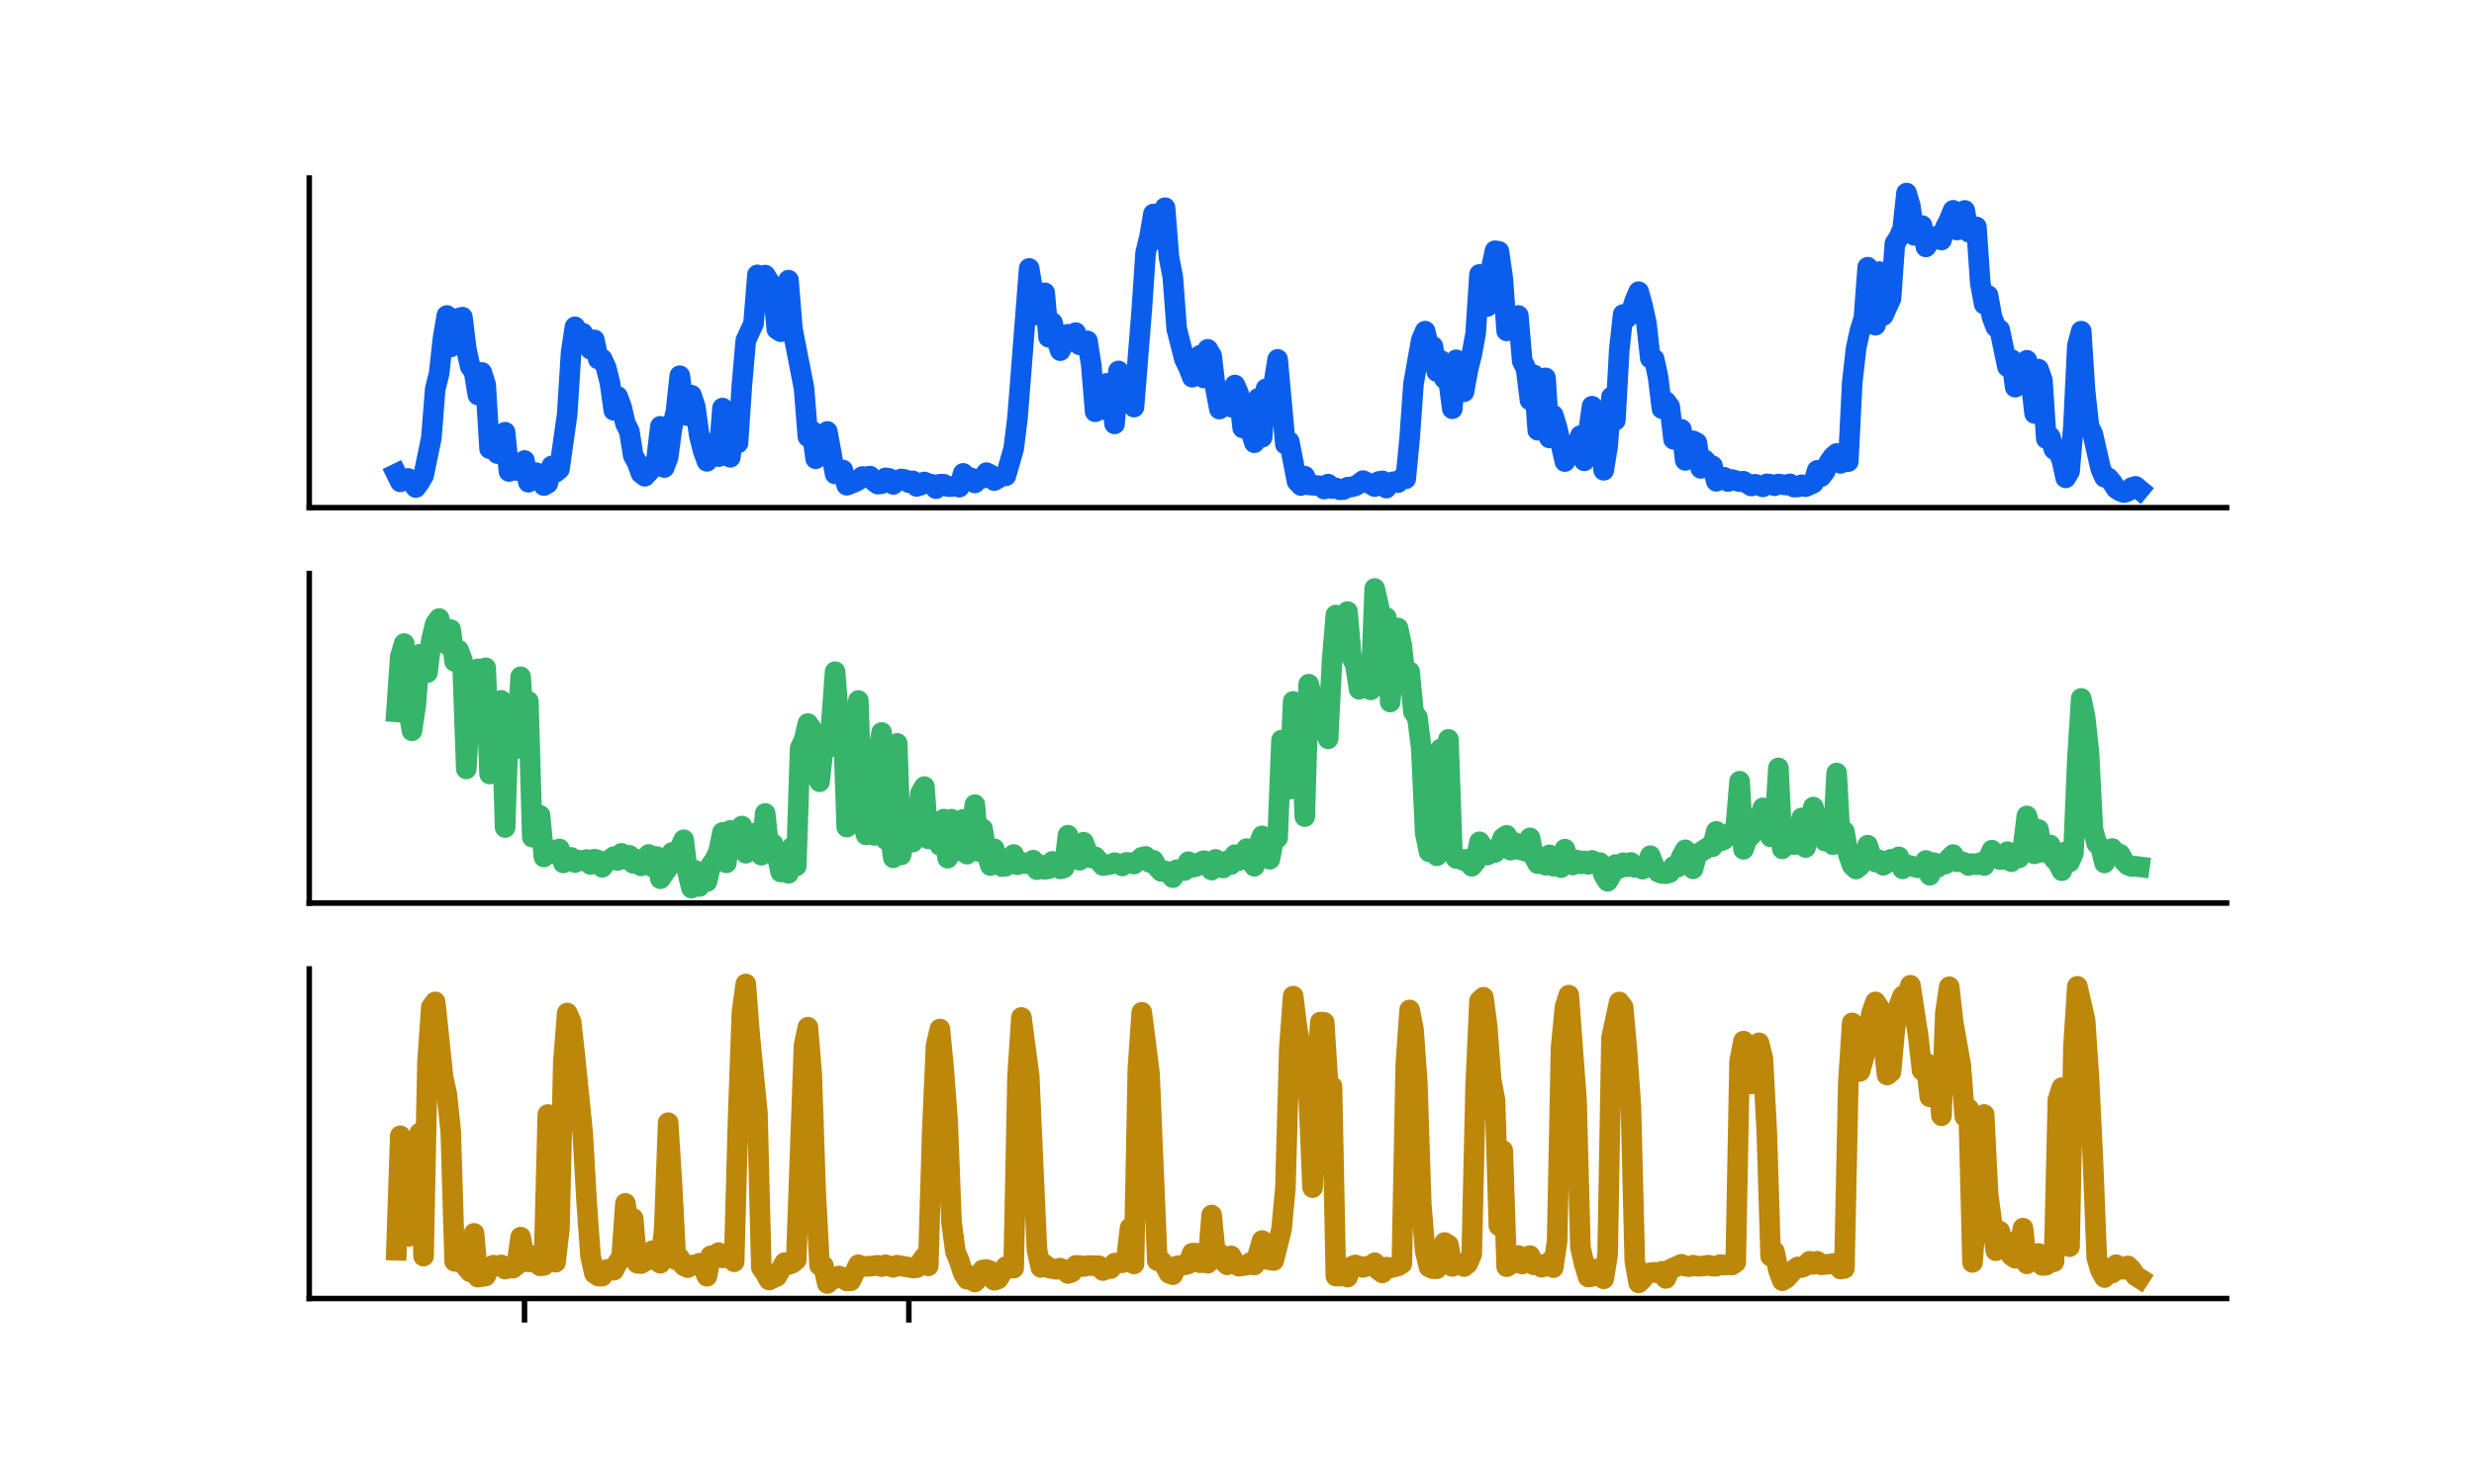 <?xml version="1.0" encoding="utf-8" standalone="no"?>
<!DOCTYPE svg PUBLIC "-//W3C//DTD SVG 1.1//EN"
  "http://www.w3.org/Graphics/SVG/1.1/DTD/svg11.dtd">
<!-- Created with matplotlib (https://matplotlib.org/) -->
<svg height="216pt" version="1.1" viewBox="0 0 360 216" width="360pt" xmlns="http://www.w3.org/2000/svg" xmlns:xlink="http://www.w3.org/1999/xlink">
 <defs>
  <style type="text/css">
*{stroke-linecap:butt;stroke-linejoin:round;}
  </style>
 </defs>
 <g id="figure_1">
  <g id="patch_1">
   <path d="M 0 216 
L 360 216 
L 360 0 
L 0 0 
z
" style="fill:#ffffff;"/>
  </g>
  <g id="axes_1">
   <g id="patch_2">
    <path d="M 45 73.885 
L 324 73.885 
L 324 25.92 
L 45 25.92 
z
" style="fill:#ffffff;"/>
   </g>
   <g id="matplotlib.axis_1"/>
   <g id="matplotlib.axis_2"/>
   <g id="line2d_1">
    <path clip-path="url(#p3f124492aa)" d="M 57.682 68.972 
L 58.247 70.127 
L 58.812 69.796 
L 59.376 69.632 
L 59.941 70.179 
L 60.506 70.963 
L 61.071 70.189 
L 61.636 69.216 
L 62.766 63.743 
L 63.331 56.635 
L 63.896 54.356 
L 64.461 49.205 
L 65.025 45.918 
L 65.59 50.503 
L 66.155 47.967 
L 66.72 46.31 
L 67.285 46.161 
L 67.85 50.799 
L 68.415 53.312 
L 68.98 54.123 
L 69.545 57.498 
L 70.109 54.213 
L 70.674 56.02 
L 71.239 65.304 
L 71.804 63.946 
L 72.369 66.018 
L 72.934 65.591 
L 73.499 62.904 
L 74.064 68.623 
L 74.629 68.395 
L 75.193 68.479 
L 75.758 68.361 
L 76.323 67.028 
L 76.888 70.189 
L 77.453 68.96 
L 78.018 68.797 
L 78.583 69.096 
L 79.148 70.673 
L 79.713 70.35 
L 80.277 67.825 
L 80.842 68.749 
L 81.407 68.279 
L 82.537 60.256 
L 83.102 51.28 
L 83.667 47.569 
L 84.232 50.068 
L 84.797 48.492 
L 85.362 49.493 
L 85.926 50.844 
L 86.491 49.469 
L 87.056 52.27 
L 87.621 52.255 
L 88.186 53.47 
L 88.751 55.691 
L 89.316 59.727 
L 89.881 57.71 
L 90.446 59.239 
L 91.01 61.645 
L 91.575 62.773 
L 92.14 66.296 
L 92.705 67.312 
L 93.27 68.89 
L 93.835 69.321 
L 94.965 68.086 
L 95.53 66.816 
L 96.094 62.055 
L 96.659 68.052 
L 97.224 66.55 
L 97.789 62.283 
L 98.354 59.893 
L 98.919 54.687 
L 99.484 59.032 
L 100.049 60.499 
L 100.614 57.515 
L 101.178 59.22 
L 101.743 63.339 
L 102.308 65.594 
L 102.873 67.149 
L 103.438 64.511 
L 104.003 64.509 
L 104.568 66.464 
L 105.133 59.392 
L 105.698 65.583 
L 106.263 66.568 
L 106.827 62.169 
L 107.392 64.489 
L 107.957 56.008 
L 108.522 49.55 
L 109.652 47.1 
L 110.217 40.006 
L 110.782 40.247 
L 111.347 40.041 
L 112.476 41.868 
L 113.041 47.926 
L 113.606 48.284 
L 114.171 43.515 
L 114.736 40.774 
L 115.301 47.816 
L 116.995 56.505 
L 117.56 63.572 
L 118.125 62.687 
L 118.69 66.774 
L 119.255 65.743 
L 119.82 63.248 
L 120.385 62.8 
L 121.515 68.983 
L 122.644 68.409 
L 123.209 70.629 
L 124.339 70.19 
L 124.904 69.895 
L 125.469 69.356 
L 126.034 69.404 
L 126.599 69.3 
L 127.163 70.059 
L 127.728 70.465 
L 128.293 70.392 
L 128.858 69.55 
L 129.423 69.651 
L 129.988 70.506 
L 130.553 69.937 
L 131.118 69.718 
L 131.683 69.802 
L 132.248 70.263 
L 132.812 69.981 
L 133.377 70.798 
L 133.942 70.625 
L 134.507 70.152 
L 135.072 70.398 
L 135.637 70.493 
L 136.202 71.129 
L 136.767 70.477 
L 137.332 70.482 
L 137.896 70.808 
L 138.461 70.835 
L 139.026 70.706 
L 139.591 70.905 
L 140.156 68.901 
L 140.721 69.451 
L 141.286 69.551 
L 141.851 70.295 
L 142.416 69.716 
L 142.98 69.612 
L 143.545 68.794 
L 144.11 69.066 
L 144.675 69.948 
L 145.805 69.298 
L 146.37 69.25 
L 147.5 65.326 
L 148.064 60.794 
L 149.759 39.07 
L 150.889 45.863 
L 151.454 43.202 
L 152.019 42.612 
L 152.584 49.081 
L 153.149 46.969 
L 153.713 49.359 
L 154.278 51.039 
L 154.843 49.985 
L 155.408 48.656 
L 155.973 49.283 
L 156.538 48.414 
L 157.103 50.199 
L 157.668 49.621 
L 158.233 49.614 
L 158.797 53.17 
L 159.362 59.93 
L 159.927 56.419 
L 160.492 59.615 
L 161.057 55.797 
L 161.622 56.199 
L 162.187 61.703 
L 162.752 53.991 
L 163.317 55.401 
L 163.881 55.067 
L 164.446 54.999 
L 165.011 59.253 
L 166.141 45.089 
L 166.706 36.766 
L 167.271 34.451 
L 167.836 31.14 
L 168.401 32.125 
L 168.965 34.935 
L 169.53 30.227 
L 170.095 37.418 
L 170.66 40.339 
L 171.225 47.874 
L 172.355 52.289 
L 172.92 53.419 
L 173.485 54.9 
L 174.05 53.989 
L 174.614 51.72 
L 175.179 55.018 
L 175.744 50.843 
L 176.309 51.776 
L 176.874 56.552 
L 177.439 59.547 
L 178.004 57.451 
L 178.569 57.369 
L 179.134 59.251 
L 179.698 56.041 
L 180.263 57.339 
L 180.828 62.291 
L 181.393 61.257 
L 181.958 62.612 
L 182.523 64.438 
L 183.088 57.975 
L 183.653 63.64 
L 184.218 56.591 
L 184.782 58.007 
L 185.347 55.862 
L 185.912 52.308 
L 187.042 64.656 
L 187.607 64.281 
L 188.737 70.065 
L 189.302 70.672 
L 189.866 69.311 
L 190.431 70.577 
L 191.561 70.664 
L 192.126 70.721 
L 192.691 71.191 
L 193.256 70.46 
L 193.821 71.108 
L 194.386 71.013 
L 194.95 71.294 
L 195.515 71.253 
L 196.08 70.91 
L 196.645 70.884 
L 197.21 70.723 
L 197.775 70.406 
L 198.34 69.955 
L 199.47 70.493 
L 200.035 70.826 
L 200.599 70.084 
L 201.164 69.991 
L 201.729 71.042 
L 202.294 70.252 
L 202.859 70.1 
L 203.424 70.251 
L 203.989 69.627 
L 204.554 69.689 
L 205.119 63.817 
L 205.683 55.857 
L 206.813 49.502 
L 207.378 48.197 
L 207.943 50.615 
L 208.508 50.42 
L 209.073 54.086 
L 209.638 52.435 
L 210.203 55.146 
L 210.767 55.255 
L 211.332 59.494 
L 211.897 52.366 
L 212.462 53.14 
L 213.027 57.026 
L 213.592 53.879 
L 214.157 51.612 
L 214.722 48.534 
L 215.287 39.946 
L 215.851 40.547 
L 216.416 44.611 
L 216.981 39.086 
L 217.546 36.494 
L 218.111 36.586 
L 218.676 40.497 
L 219.241 48.164 
L 219.806 47.06 
L 220.371 47.15 
L 220.936 45.916 
L 221.5 52.545 
L 222.065 53.65 
L 222.63 58.24 
L 223.195 54.56 
L 223.76 62.625 
L 224.325 57.167 
L 224.89 54.995 
L 225.455 63.744 
L 226.02 60.428 
L 226.584 62.273 
L 227.714 67.185 
L 228.279 65.836 
L 228.844 65.514 
L 229.409 64.899 
L 229.974 63.406 
L 230.539 67.074 
L 231.668 59.121 
L 232.233 64.353 
L 232.798 62.815 
L 233.363 68.451 
L 233.928 64.953 
L 234.493 57.779 
L 235.058 61.172 
L 235.623 50.948 
L 236.188 45.773 
L 236.752 46.276 
L 237.317 45.562 
L 237.882 43.762 
L 238.447 42.452 
L 239.012 44.491 
L 239.577 47.058 
L 240.142 52.144 
L 240.707 52.267 
L 241.272 54.877 
L 241.837 59.481 
L 242.401 58.431 
L 242.966 59.184 
L 243.531 63.944 
L 244.096 63.656 
L 244.661 62.491 
L 245.226 67.01 
L 245.791 64.724 
L 246.356 64.16 
L 246.921 64.455 
L 247.485 68.175 
L 248.05 66.917 
L 248.615 67.579 
L 249.18 67.797 
L 249.745 70.054 
L 250.31 69.548 
L 250.875 69.46 
L 251.44 70.084 
L 252.005 69.793 
L 253.134 70.109 
L 253.699 70.042 
L 254.829 70.737 
L 255.394 70.482 
L 256.524 70.867 
L 257.089 70.425 
L 257.653 70.488 
L 258.218 70.708 
L 258.783 70.448 
L 259.913 70.607 
L 260.478 70.425 
L 261.043 70.902 
L 261.608 70.876 
L 262.173 70.557 
L 262.737 70.838 
L 263.867 70.321 
L 264.432 68.459 
L 264.997 69.377 
L 265.562 68.641 
L 266.127 67.294 
L 266.692 66.496 
L 267.257 66.007 
L 267.822 67.449 
L 268.386 67.178 
L 268.951 67.191 
L 269.516 55.77 
L 270.081 50.717 
L 270.646 48.116 
L 271.211 46.336 
L 271.776 38.895 
L 272.341 43.635 
L 272.906 47.329 
L 273.47 39.532 
L 274.035 45.926 
L 275.165 43.451 
L 275.73 35.459 
L 276.295 34.588 
L 276.86 33.292 
L 277.425 28.1 
L 277.99 30 
L 278.554 34.26 
L 279.119 33.672 
L 279.684 32.831 
L 280.249 35.938 
L 280.814 35.109 
L 281.379 34.559 
L 281.944 34.332 
L 282.509 34.934 
L 283.074 33.112 
L 283.638 32.008 
L 284.203 30.617 
L 284.768 33.481 
L 285.333 31.308 
L 285.898 30.631 
L 286.463 33.787 
L 287.028 33.282 
L 287.593 33.026 
L 288.158 41.207 
L 288.723 44.268 
L 289.287 42.995 
L 289.852 46.115 
L 290.417 47.593 
L 290.982 47.992 
L 292.112 53.377 
L 292.677 52.31 
L 293.242 56.354 
L 293.807 53.528 
L 294.371 52.881 
L 294.936 52.44 
L 295.501 55.342 
L 296.066 60.186 
L 296.631 53.73 
L 297.196 55.365 
L 297.761 63.848 
L 298.326 63.562 
L 298.891 65.415 
L 299.455 65.575 
L 300.02 66.988 
L 300.585 69.554 
L 301.15 68.606 
L 301.715 61.973 
L 302.28 50.319 
L 302.845 48.198 
L 303.41 56.919 
L 303.975 62.057 
L 304.539 63.205 
L 305.669 68.186 
L 306.234 69.466 
L 306.799 69.552 
L 307.364 70.242 
L 307.929 71.121 
L 308.494 71.48 
L 309.059 71.704 
L 309.624 71.513 
L 310.188 70.952 
L 310.753 70.788 
L 311.318 71.254 
L 311.318 71.254 
" style="fill:none;stroke:#0b5eeb;stroke-linecap:square;stroke-width:3;"/>
   </g>
   <g id="patch_3">
    <path d="M 45 73.885 
L 45 25.92 
" style="fill:none;stroke:#000000;stroke-linecap:square;stroke-linejoin:miter;stroke-width:0.8;"/>
   </g>
   <g id="patch_4">
    <path d="M 45 73.885 
L 324 73.885 
" style="fill:none;stroke:#000000;stroke-linecap:square;stroke-linejoin:miter;stroke-width:0.8;"/>
   </g>
  </g>
  <g id="axes_2">
   <g id="patch_5">
    <path d="M 45 131.442 
L 324 131.442 
L 324 83.478 
L 45 83.478 
z
" style="fill:#ffffff;"/>
   </g>
   <g id="matplotlib.axis_3"/>
   <g id="matplotlib.axis_4"/>
   <g id="line2d_2">
    <path clip-path="url(#p484f464991)" d="M 57.682 103.613 
L 58.247 95.569 
L 58.812 93.665 
L 59.376 102.981 
L 59.941 106.367 
L 60.506 102.606 
L 61.071 95.229 
L 61.636 96.957 
L 62.201 97.9 
L 62.766 93.171 
L 63.331 90.829 
L 63.896 90.027 
L 65.025 93.828 
L 65.59 91.635 
L 66.155 96.286 
L 66.72 94.612 
L 67.285 96.068 
L 67.85 111.924 
L 68.415 102.744 
L 68.98 104.335 
L 69.545 97.357 
L 70.109 103.165 
L 70.674 97.195 
L 71.239 112.658 
L 71.804 108.857 
L 72.369 108.542 
L 72.934 101.939 
L 73.499 120.448 
L 74.064 103.74 
L 74.629 106.063 
L 75.193 108.968 
L 75.758 98.507 
L 76.323 107.027 
L 76.888 102.076 
L 77.453 121.855 
L 78.018 119.702 
L 78.583 118.675 
L 79.148 124.738 
L 79.713 123.873 
L 80.277 123.693 
L 80.842 124.307 
L 81.407 123.56 
L 81.972 125.605 
L 82.537 125.043 
L 83.102 124.789 
L 83.667 125.554 
L 84.232 125.196 
L 84.797 125.306 
L 85.362 125.11 
L 85.926 125.831 
L 86.491 125.052 
L 87.056 125.214 
L 87.621 126.242 
L 88.186 125.548 
L 89.316 124.686 
L 89.881 125.242 
L 90.446 124.201 
L 91.01 125.07 
L 91.575 124.492 
L 92.14 125.671 
L 92.705 125.061 
L 93.27 126.034 
L 93.835 125.699 
L 94.4 124.364 
L 94.965 126.211 
L 95.53 124.66 
L 96.094 127.901 
L 97.224 126.283 
L 97.789 124.075 
L 98.354 124.749 
L 99.484 122.222 
L 100.049 126.932 
L 100.614 129.262 
L 101.178 126.677 
L 101.743 129.038 
L 102.308 127.616 
L 102.873 128.322 
L 103.438 125.923 
L 104.003 125.149 
L 104.568 123.897 
L 105.133 121.156 
L 105.698 125.598 
L 106.263 120.859 
L 106.827 123.075 
L 107.392 122.495 
L 107.957 120.23 
L 108.522 124.195 
L 109.087 123.113 
L 109.652 121.623 
L 110.217 121.112 
L 110.782 124.477 
L 111.347 118.393 
L 111.911 123.791 
L 112.476 122.815 
L 113.041 124.449 
L 113.606 126.926 
L 114.171 125.153 
L 114.736 127.112 
L 115.301 123.273 
L 115.866 126.049 
L 116.431 108.891 
L 116.995 107.719 
L 117.56 105.308 
L 118.125 106.129 
L 119.255 113.784 
L 119.82 108.686 
L 120.385 108.937 
L 120.95 105.513 
L 121.515 97.764 
L 122.079 104.956 
L 122.644 103.757 
L 123.209 120.386 
L 123.774 103.959 
L 124.339 109.906 
L 124.904 101.958 
L 125.469 119.558 
L 126.034 121.531 
L 126.599 119.526 
L 127.163 121.589 
L 127.728 109.906 
L 128.293 106.611 
L 128.858 122.179 
L 129.423 120.731 
L 129.988 124.862 
L 130.553 108.202 
L 131.118 124.441 
L 131.683 121.518 
L 132.812 122.576 
L 133.377 120.994 
L 133.942 115.469 
L 134.507 114.492 
L 135.072 122.103 
L 135.637 121.579 
L 136.202 121.438 
L 136.767 123.061 
L 137.332 119.222 
L 137.896 124.914 
L 138.461 119.23 
L 139.026 123.941 
L 139.591 122.118 
L 140.156 119.255 
L 140.721 124.325 
L 141.286 121.795 
L 141.851 117.124 
L 142.416 123.934 
L 142.98 120.632 
L 143.545 124.172 
L 144.11 125.986 
L 144.675 123.55 
L 145.24 125.732 
L 145.805 126.141 
L 146.37 126.075 
L 146.935 125.717 
L 147.5 124.376 
L 148.064 125.88 
L 148.629 125.501 
L 149.194 125.724 
L 149.759 125.715 
L 150.324 125.2 
L 150.889 126.587 
L 151.454 125.904 
L 152.019 126.535 
L 152.584 126.456 
L 153.149 125.377 
L 154.278 126.476 
L 154.843 126.318 
L 155.408 121.563 
L 155.973 125.053 
L 156.538 124.048 
L 157.103 125.216 
L 157.668 122.585 
L 158.233 124.06 
L 158.797 124.882 
L 159.362 124.706 
L 160.492 125.99 
L 161.622 125.813 
L 162.187 125.56 
L 162.752 125.725 
L 163.317 126.043 
L 163.881 125.526 
L 164.446 125.564 
L 165.011 125.769 
L 166.141 124.782 
L 166.706 124.651 
L 167.271 125.525 
L 167.836 125.222 
L 168.401 126.245 
L 168.965 126.835 
L 169.53 126.755 
L 170.095 127.084 
L 170.66 127.744 
L 171.225 126.583 
L 171.79 126.715 
L 172.355 126.718 
L 172.92 125.418 
L 173.485 126.248 
L 174.05 126.117 
L 174.614 125.524 
L 175.179 125.27 
L 175.744 126.089 
L 176.309 126.645 
L 176.874 125.083 
L 177.439 126.073 
L 178.004 126.339 
L 178.569 125.299 
L 179.134 125.841 
L 179.698 124.406 
L 180.263 125.275 
L 180.828 125.048 
L 181.393 123.518 
L 181.958 125.322 
L 182.523 126.085 
L 183.088 123.076 
L 183.653 121.661 
L 184.218 122.208 
L 184.782 125.065 
L 185.347 122.103 
L 185.912 121.964 
L 186.477 107.721 
L 187.042 113.512 
L 187.607 114.889 
L 188.172 102.083 
L 188.737 107.583 
L 189.302 104.356 
L 189.866 118.855 
L 190.431 99.58 
L 190.996 101.663 
L 191.561 102.637 
L 192.126 103.233 
L 192.691 106.095 
L 193.256 107.536 
L 193.821 96.293 
L 194.386 89.52 
L 194.95 89.752 
L 195.515 93.411 
L 196.08 89.014 
L 196.645 95.611 
L 197.21 96.738 
L 197.775 100.334 
L 198.34 97.108 
L 198.905 97.346 
L 199.47 100.408 
L 200.035 85.658 
L 201.164 90.572 
L 201.729 89.882 
L 202.294 102.184 
L 202.859 96.186 
L 203.424 91.401 
L 203.989 94.012 
L 204.554 99.27 
L 205.119 97.769 
L 205.683 103.644 
L 206.248 104.423 
L 206.813 108.898 
L 207.378 121.195 
L 207.943 123.983 
L 208.508 114.487 
L 209.073 124.564 
L 209.638 109.004 
L 210.203 117.544 
L 210.767 107.616 
L 211.332 124.052 
L 211.897 124.957 
L 212.462 124.997 
L 213.027 125.271 
L 213.592 125.045 
L 214.157 126.088 
L 214.722 125.423 
L 215.287 122.524 
L 215.851 123.332 
L 216.416 124.467 
L 216.981 124.141 
L 217.546 124.083 
L 218.111 123.466 
L 218.676 121.974 
L 219.241 121.589 
L 219.806 123.741 
L 220.371 122.614 
L 220.936 123.616 
L 222.065 123.933 
L 222.63 121.952 
L 223.195 124.67 
L 223.76 125.706 
L 224.325 125.288 
L 224.89 125.945 
L 225.455 124.424 
L 226.02 126.078 
L 226.584 125.614 
L 227.149 126.289 
L 227.714 123.591 
L 228.279 125.369 
L 228.844 125.911 
L 229.409 125.164 
L 229.974 125.744 
L 230.539 125.311 
L 231.104 125.812 
L 231.668 125.228 
L 232.233 125.754 
L 232.798 125.545 
L 233.363 127.384 
L 233.928 128.271 
L 234.493 127.315 
L 235.058 125.84 
L 235.623 126.397 
L 236.188 125.57 
L 236.752 126.168 
L 237.317 125.528 
L 237.882 126.253 
L 238.447 126.12 
L 239.012 126.512 
L 239.577 125.883 
L 240.142 124.549 
L 240.707 126.049 
L 241.272 126.93 
L 241.837 127.143 
L 242.401 127.17 
L 242.966 127.013 
L 243.531 126.101 
L 244.096 126.224 
L 244.661 124.708 
L 245.226 123.692 
L 245.791 125.894 
L 246.356 126.46 
L 246.921 124.377 
L 248.615 123.285 
L 249.18 123.259 
L 249.745 121.005 
L 250.31 122.435 
L 250.875 122.212 
L 251.44 121.445 
L 252.005 121.062 
L 252.569 120.439 
L 253.134 113.708 
L 253.699 123.62 
L 254.264 122.073 
L 254.829 121.592 
L 255.959 119.408 
L 256.524 117.586 
L 257.089 118.904 
L 257.653 121.818 
L 258.218 120.712 
L 258.783 111.774 
L 259.348 123.553 
L 259.913 122.791 
L 260.478 120.92 
L 261.043 122.949 
L 261.608 122.836 
L 262.173 119.045 
L 262.737 123.364 
L 263.867 117.474 
L 264.432 119.891 
L 264.997 120.052 
L 265.562 122.431 
L 266.127 119.831 
L 266.692 122.947 
L 267.257 112.51 
L 267.822 122.917 
L 268.386 121.022 
L 268.951 124.335 
L 269.516 125.966 
L 270.081 126.498 
L 270.646 126.057 
L 271.211 125.258 
L 271.776 123.018 
L 272.341 124.803 
L 272.906 125.469 
L 273.47 125.156 
L 274.035 125.947 
L 274.6 125.584 
L 275.165 125.063 
L 275.73 125.166 
L 276.295 124.71 
L 276.86 126.47 
L 277.425 125.858 
L 279.119 126.323 
L 279.684 125.922 
L 280.249 125.241 
L 280.814 127.394 
L 281.379 125.551 
L 281.944 126.261 
L 282.509 125.698 
L 283.074 125.767 
L 283.638 124.924 
L 284.203 124.387 
L 284.768 125.443 
L 285.333 125.381 
L 285.898 125.555 
L 286.463 125.982 
L 287.028 125.692 
L 287.593 125.881 
L 288.158 125.558 
L 288.723 125.985 
L 289.287 125.004 
L 289.852 123.747 
L 290.417 124.538 
L 290.982 125.108 
L 291.547 125.075 
L 292.112 123.966 
L 292.677 125.425 
L 293.242 124.523 
L 293.807 124.869 
L 294.371 123.349 
L 294.936 118.757 
L 295.501 120.665 
L 296.066 124.282 
L 296.631 120.73 
L 297.196 124.045 
L 297.761 123.609 
L 298.326 122.984 
L 298.891 125.017 
L 299.455 125.581 
L 300.02 126.735 
L 300.585 123.968 
L 301.15 125.48 
L 301.715 124.148 
L 302.28 110.545 
L 302.845 101.654 
L 303.41 104.342 
L 303.975 109.564 
L 304.539 120.645 
L 305.104 122.782 
L 305.669 123.314 
L 306.234 125.606 
L 307.364 123.502 
L 307.929 124.524 
L 308.494 124.322 
L 309.059 125.353 
L 309.624 125.922 
L 310.188 126.131 
L 310.753 126.083 
L 311.318 126.159 
L 311.318 126.159 
" style="fill:none;stroke:#36b469;stroke-linecap:square;stroke-width:3;"/>
   </g>
   <g id="patch_6">
    <path d="M 45 131.442 
L 45 83.478 
" style="fill:none;stroke:#000000;stroke-linecap:square;stroke-linejoin:miter;stroke-width:0.8;"/>
   </g>
   <g id="patch_7">
    <path d="M 45 131.442 
L 324 131.442 
" style="fill:none;stroke:#000000;stroke-linecap:square;stroke-linejoin:miter;stroke-width:0.8;"/>
   </g>
  </g>
  <g id="axes_3">
   <g id="patch_8">
    <path d="M 45 189 
L 324 189 
L 324 141.035 
L 45 141.035 
z
" style="fill:#ffffff;"/>
   </g>
   <g id="matplotlib.axis_5">
    <g id="xtick_1">
     <g id="line2d_3">
      <defs>
       <path d="M 0 0 
L 0 3.5 
" id="m3c57f7d5b1" style="stroke:#000000;stroke-width:0.8;"/>
      </defs>
      <g>
       <use style="stroke:#000000;stroke-width:0.8;" x="76.323" xlink:href="#m3c57f7d5b1" y="189"/>
      </g>
     </g>
    </g>
    <g id="xtick_2">
     <g id="line2d_4">
      <g>
       <use style="stroke:#000000;stroke-width:0.8;" x="132.248" xlink:href="#m3c57f7d5b1" y="189"/>
      </g>
     </g>
    </g>
   </g>
   <g id="matplotlib.axis_6"/>
   <g id="line2d_5">
    <path clip-path="url(#p82a1020cca)" d="M 57.682 181.979 
L 58.247 165.315 
L 58.812 167.982 
L 59.376 179.98 
L 59.941 167.241 
L 60.506 173.863 
L 61.071 164.914 
L 61.636 182.829 
L 62.201 154.596 
L 62.766 146.595 
L 63.331 145.829 
L 64.461 156.691 
L 65.025 159.3 
L 65.59 164.682 
L 66.155 183.589 
L 67.285 183.638 
L 67.85 184.501 
L 68.415 185.129 
L 68.98 179.514 
L 69.545 185.891 
L 70.674 185.724 
L 71.239 184.466 
L 71.804 184.145 
L 72.369 184.252 
L 72.934 184.111 
L 73.499 184.729 
L 74.064 184.493 
L 74.629 184.591 
L 75.193 184.166 
L 75.758 180.068 
L 76.323 183.127 
L 76.888 183.67 
L 77.453 182.75 
L 78.018 183.831 
L 78.583 184.248 
L 79.148 184.189 
L 79.713 162.221 
L 80.277 169.444 
L 80.842 183.721 
L 81.407 178.807 
L 81.972 154.592 
L 82.537 147.446 
L 83.102 148.713 
L 83.667 153.763 
L 84.797 164.98 
L 85.362 174.905 
L 85.926 182.813 
L 86.491 185.341 
L 87.056 185.727 
L 87.621 185.753 
L 88.186 184.815 
L 88.751 184.713 
L 89.316 184.887 
L 89.881 183.769 
L 90.446 183.03 
L 91.01 175.153 
L 91.575 179.594 
L 92.14 177.352 
L 92.705 183.857 
L 93.27 183.92 
L 94.4 183.263 
L 94.965 182.03 
L 95.53 183.504 
L 96.094 183.876 
L 96.659 178.88 
L 97.224 163.412 
L 97.789 172.414 
L 98.354 183.368 
L 98.919 183.15 
L 99.484 184.227 
L 100.049 184.51 
L 100.614 184.14 
L 101.178 184.158 
L 101.743 183.871 
L 102.308 184.506 
L 102.873 185.758 
L 103.438 182.773 
L 104.003 182.722 
L 104.568 182.321 
L 105.133 183.084 
L 105.698 183.028 
L 106.263 182.547 
L 106.827 183.654 
L 107.392 163.062 
L 107.957 147.348 
L 108.522 143.216 
L 109.087 150.626 
L 110.217 162.015 
L 110.782 184.486 
L 111.347 185.291 
L 111.911 186.307 
L 113.041 185.781 
L 114.171 183.786 
L 114.736 184.069 
L 115.301 183.849 
L 115.866 183.381 
L 116.995 152.141 
L 117.56 149.508 
L 118.125 156.423 
L 118.69 173.377 
L 119.255 184.171 
L 119.82 184.23 
L 120.385 186.82 
L 120.95 186.321 
L 121.515 186.1 
L 122.079 185.722 
L 122.644 185.936 
L 123.209 186.435 
L 123.774 186.429 
L 124.904 184.083 
L 125.469 184.355 
L 126.599 184.297 
L 127.728 184.167 
L 128.293 184.359 
L 128.858 184.084 
L 129.988 184.472 
L 130.553 184.15 
L 132.812 184.56 
L 133.377 184.526 
L 134.507 182.96 
L 135.072 184.258 
L 135.637 165.029 
L 136.202 152.202 
L 136.767 149.778 
L 137.332 155.72 
L 137.896 163.136 
L 138.461 177.909 
L 139.026 182.194 
L 139.591 183.549 
L 140.156 185.307 
L 140.721 186.202 
L 141.286 185.714 
L 141.851 186.602 
L 142.416 186.005 
L 142.98 184.85 
L 143.545 184.782 
L 144.11 184.978 
L 144.675 186.351 
L 145.24 186.165 
L 146.37 184.351 
L 146.935 184.387 
L 147.5 184.583 
L 148.064 156.677 
L 148.629 148.092 
L 149.759 156.518 
L 150.889 181.936 
L 151.454 184.478 
L 152.019 184.041 
L 152.584 184.54 
L 153.713 184.756 
L 154.278 184.577 
L 154.843 184.807 
L 155.408 185.363 
L 155.973 185.172 
L 156.538 184.182 
L 157.103 184.205 
L 157.668 184.349 
L 158.233 184.209 
L 159.927 184.239 
L 160.492 184.932 
L 161.057 184.679 
L 161.622 184.647 
L 162.187 183.853 
L 163.317 183.798 
L 163.881 183.48 
L 164.446 178.708 
L 165.011 183.974 
L 165.576 155.539 
L 166.141 147.336 
L 167.271 156.291 
L 168.401 183.501 
L 168.965 183.499 
L 169.53 184.257 
L 170.095 185.324 
L 170.66 185.536 
L 171.225 184.264 
L 172.355 184.12 
L 172.92 183.958 
L 173.485 182.4 
L 174.05 182.394 
L 174.614 183.796 
L 175.179 183.755 
L 175.744 183.871 
L 176.309 176.853 
L 176.874 182.565 
L 177.439 182.427 
L 178.004 183.555 
L 178.569 184.105 
L 179.134 182.796 
L 179.698 183.836 
L 180.263 184.301 
L 181.393 184.149 
L 181.958 183.758 
L 182.523 184.126 
L 183.088 182.535 
L 183.653 180.555 
L 184.218 183.288 
L 185.347 183.475 
L 186.477 178.943 
L 187.042 172.971 
L 187.607 152.709 
L 188.172 144.984 
L 188.737 149.618 
L 189.302 152.546 
L 189.866 158.025 
L 190.431 159.457 
L 190.996 172.859 
L 191.561 158.116 
L 192.126 148.766 
L 192.691 148.807 
L 193.256 157.897 
L 193.821 158.135 
L 194.386 185.739 
L 194.95 185.734 
L 195.515 184.71 
L 196.08 185.895 
L 196.645 184.348 
L 197.21 184.111 
L 198.34 184.475 
L 198.905 184.304 
L 199.47 184.274 
L 200.035 183.795 
L 200.599 184.874 
L 201.164 185.275 
L 201.729 184.427 
L 202.294 184.558 
L 203.424 184.263 
L 203.989 183.925 
L 204.554 155.048 
L 205.119 147.002 
L 205.683 149.821 
L 206.248 157.746 
L 206.813 175.276 
L 207.378 182.085 
L 207.943 184.42 
L 208.508 184.665 
L 209.073 184.672 
L 209.638 183.909 
L 210.203 180.845 
L 210.767 181.19 
L 211.332 184.335 
L 211.897 184.018 
L 212.462 184.003 
L 213.027 184.357 
L 213.592 183.899 
L 214.157 182.548 
L 214.722 158.073 
L 215.287 145.674 
L 215.851 145.152 
L 216.416 149.412 
L 216.981 157.152 
L 217.546 160.085 
L 218.111 178.406 
L 218.676 167.453 
L 219.241 184.379 
L 219.806 184.021 
L 220.371 183.815 
L 220.936 182.734 
L 221.5 183.989 
L 222.63 182.757 
L 223.195 184.11 
L 223.76 183.94 
L 224.325 184.45 
L 224.89 184.293 
L 225.455 183.676 
L 226.02 184.511 
L 226.584 180.621 
L 227.149 152.591 
L 227.714 146.624 
L 228.279 144.841 
L 229.409 160.185 
L 229.974 181.61 
L 230.539 184.034 
L 231.104 185.876 
L 231.668 185.796 
L 232.233 184.699 
L 232.798 185.551 
L 233.363 186.141 
L 233.928 182.669 
L 234.493 151.057 
L 235.623 145.841 
L 236.188 146.604 
L 236.752 152.946 
L 237.317 160.978 
L 237.882 183.5 
L 238.447 186.725 
L 239.012 186.174 
L 239.577 185.339 
L 240.707 185.181 
L 241.272 185.295 
L 241.837 185.04 
L 242.401 186.083 
L 242.966 184.793 
L 244.661 184.016 
L 245.226 184.287 
L 245.791 184.37 
L 246.356 184.15 
L 246.921 184.293 
L 247.485 184.311 
L 248.615 184.144 
L 249.18 184.298 
L 249.745 184.303 
L 250.31 184.071 
L 250.875 184.142 
L 251.44 184.068 
L 252.005 184.133 
L 252.569 183.755 
L 253.134 154.495 
L 253.699 151.535 
L 254.264 153.34 
L 254.829 157.769 
L 255.959 151.787 
L 256.524 154.069 
L 257.089 164.678 
L 257.653 182.857 
L 258.218 182.183 
L 258.783 184.886 
L 259.348 186.41 
L 259.913 186.08 
L 261.043 184.823 
L 261.608 184.397 
L 262.173 184.49 
L 262.737 184.249 
L 263.302 183.581 
L 263.867 184.026 
L 264.432 183.581 
L 264.997 184.088 
L 266.127 184.002 
L 267.257 183.83 
L 267.822 184.716 
L 268.386 184.624 
L 268.951 157.679 
L 269.516 148.883 
L 270.081 150.127 
L 270.646 155.95 
L 271.211 153.972 
L 271.776 150.219 
L 272.341 147.453 
L 272.906 145.834 
L 273.47 146.723 
L 274.6 156.477 
L 275.165 156.009 
L 275.73 149.821 
L 276.295 146.436 
L 276.86 144.964 
L 277.425 145.118 
L 277.99 143.407 
L 279.119 150.776 
L 279.684 155.793 
L 280.249 154.695 
L 280.814 159.653 
L 281.379 158.94 
L 281.944 156.158 
L 282.509 162.396 
L 283.074 147.419 
L 283.638 143.624 
L 284.203 148.694 
L 285.333 155.141 
L 285.898 162.512 
L 286.463 161.378 
L 287.028 183.745 
L 288.158 167.662 
L 288.723 162.213 
L 289.287 173.749 
L 290.417 182.05 
L 290.982 179.185 
L 291.547 181.041 
L 292.112 180.689 
L 292.677 182.752 
L 293.242 183.141 
L 293.807 181.778 
L 294.371 178.762 
L 294.936 183.957 
L 295.501 183.446 
L 296.066 183.463 
L 296.631 182.434 
L 297.196 184.186 
L 297.761 184.146 
L 298.326 183.53 
L 298.891 183.643 
L 299.455 160.092 
L 300.02 158.303 
L 301.15 181.457 
L 301.715 152.39 
L 302.28 143.562 
L 303.41 148.473 
L 303.975 156.903 
L 304.539 168.603 
L 305.104 183.026 
L 305.669 184.948 
L 306.234 185.95 
L 306.799 185.358 
L 307.364 185.292 
L 307.929 184.084 
L 308.494 184.741 
L 309.059 184.742 
L 309.624 184.252 
L 310.188 184.805 
L 310.753 185.69 
L 311.318 186.052 
L 311.318 186.052 
" style="fill:none;stroke:#bd870a;stroke-linecap:square;stroke-width:3;"/>
   </g>
   <g id="patch_9">
    <path d="M 45 189 
L 45 141.035 
" style="fill:none;stroke:#000000;stroke-linecap:square;stroke-linejoin:miter;stroke-width:0.8;"/>
   </g>
   <g id="patch_10">
    <path d="M 45 189 
L 324 189 
" style="fill:none;stroke:#000000;stroke-linecap:square;stroke-linejoin:miter;stroke-width:0.8;"/>
   </g>
  </g>
 </g>
 <defs>
  <clipPath id="p3f124492aa">
   <rect height="47.965" width="279" x="45" y="25.92"/>
  </clipPath>
  <clipPath id="p484f464991">
   <rect height="47.965" width="279" x="45" y="83.478"/>
  </clipPath>
  <clipPath id="p82a1020cca">
   <rect height="47.965" width="279" x="45" y="141.035"/>
  </clipPath>
 </defs>
</svg>
